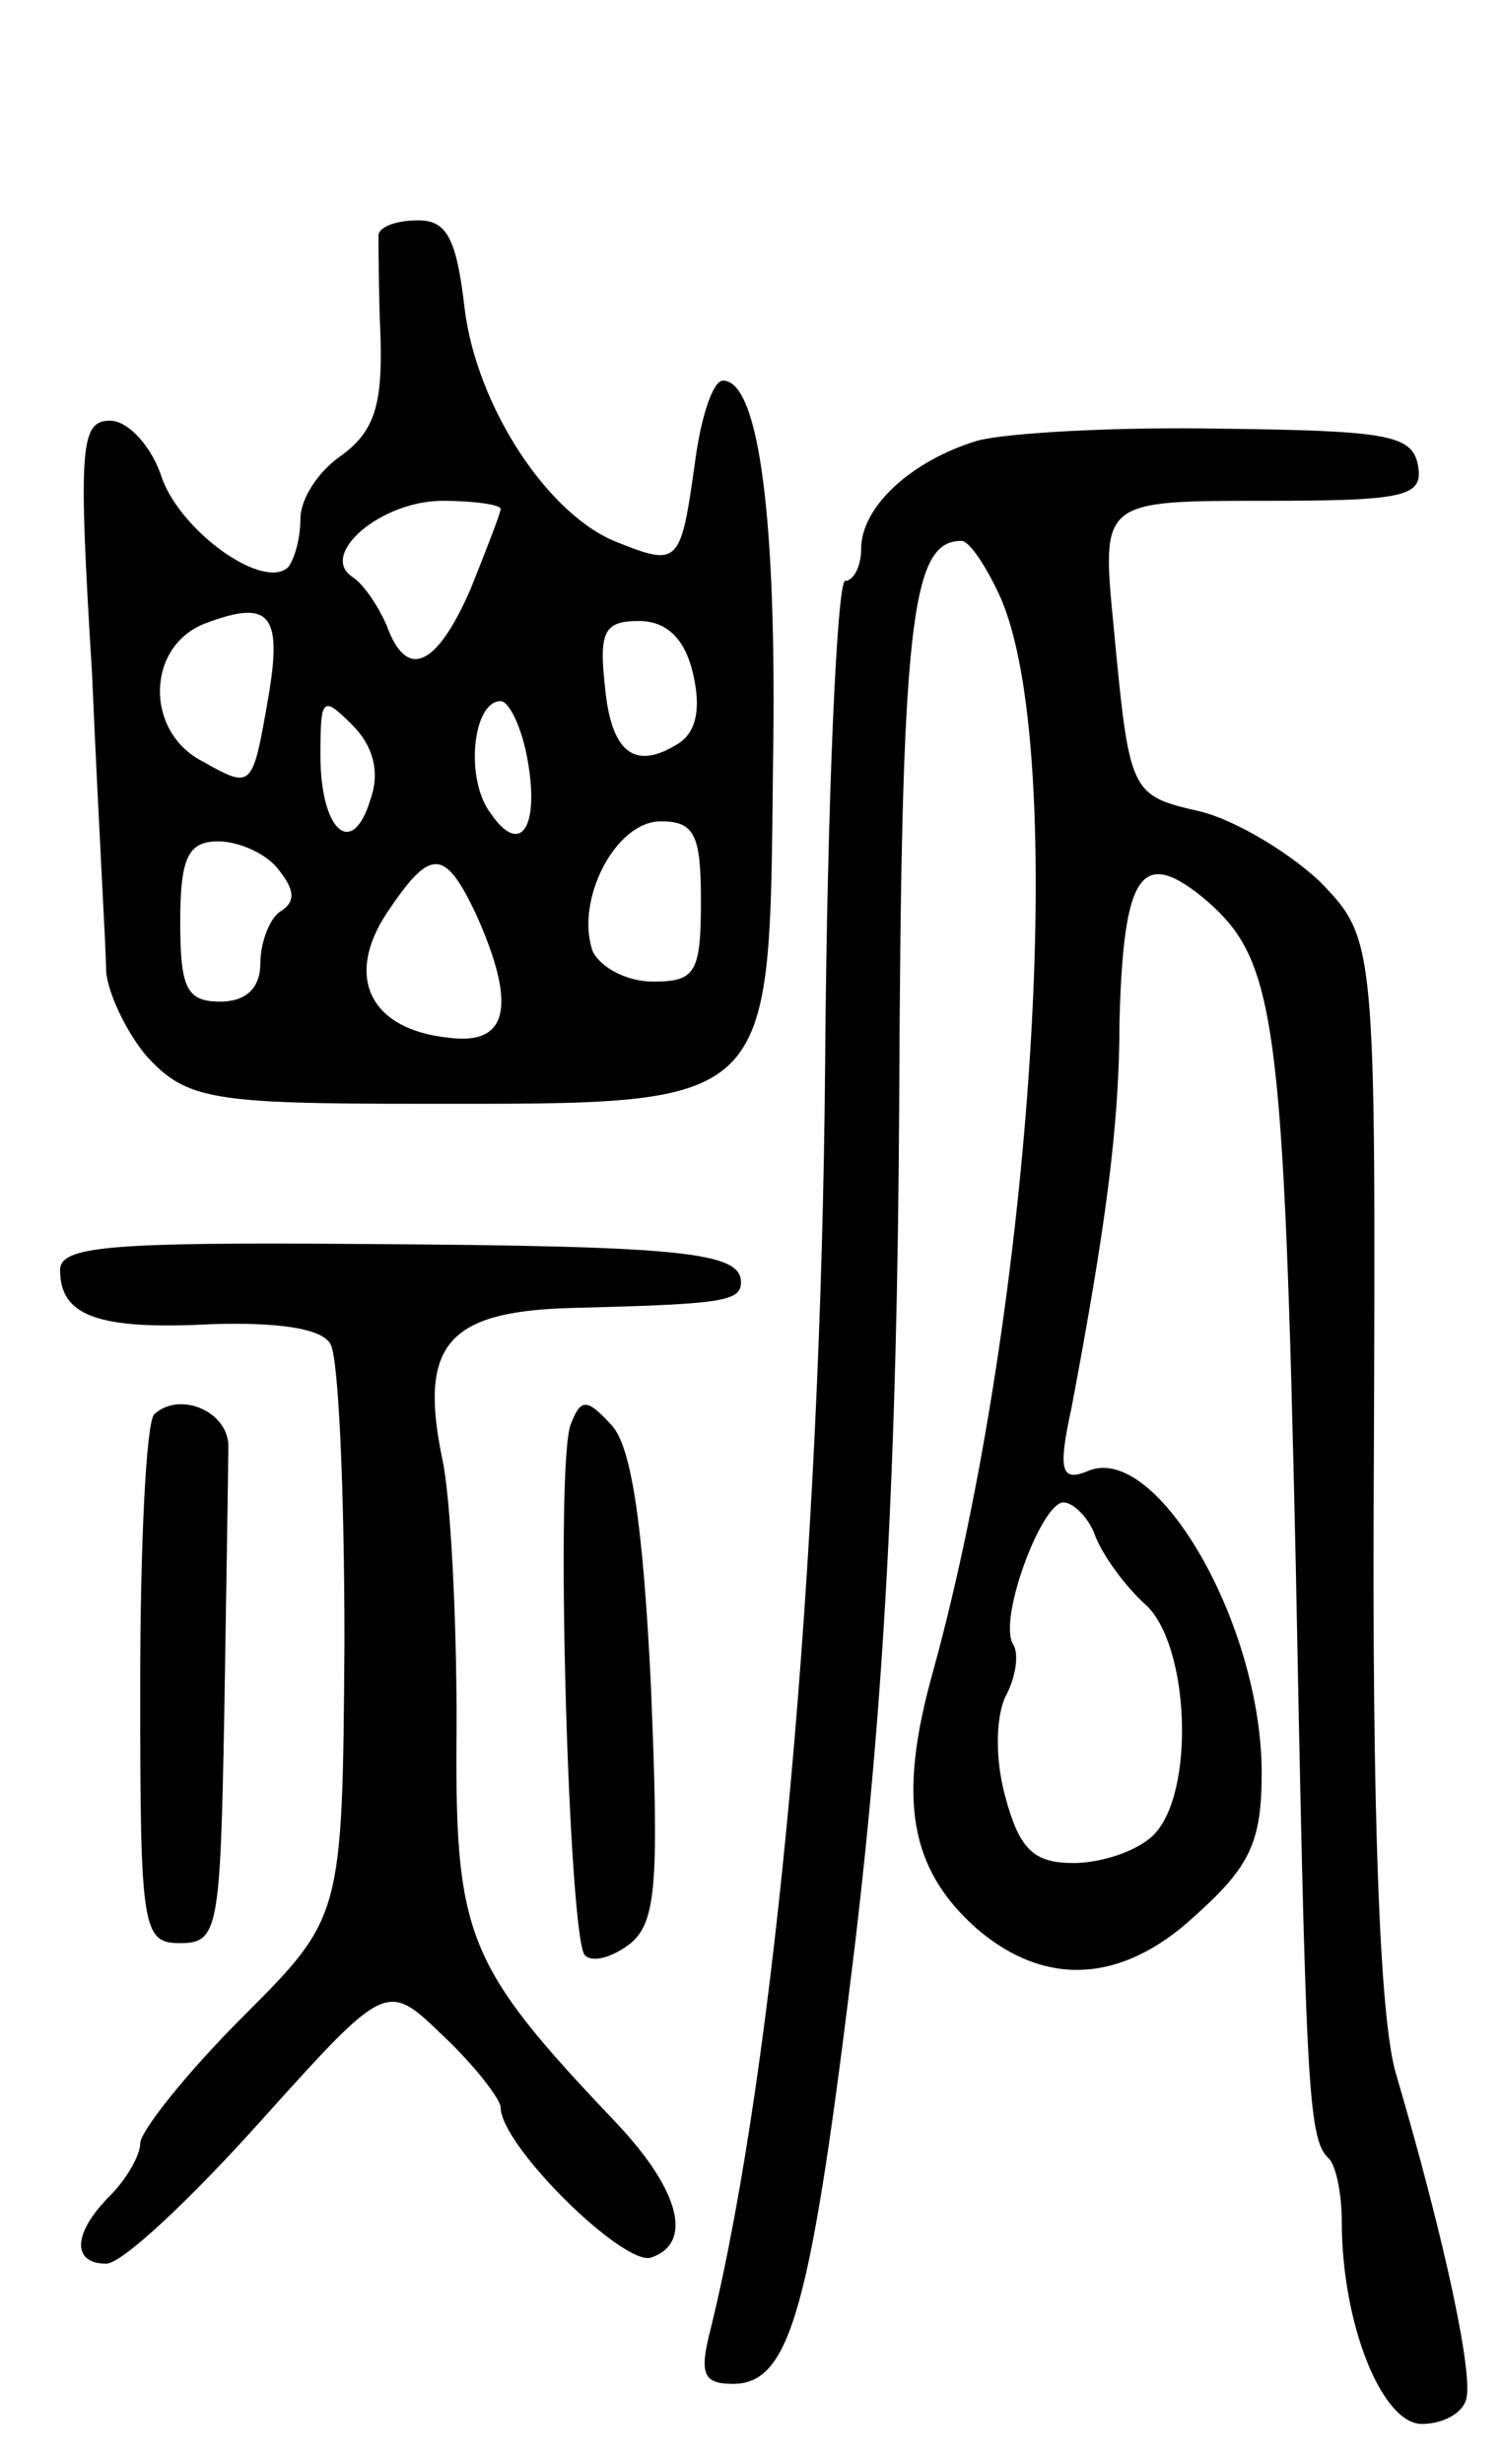 <svg version="1.0" xmlns="http://www.w3.org/2000/svg"
 width="75pt" height="123pt" viewBox="0 0 75 123"
 preserveAspectRatio="xMidYMid meet">
<g transform="translate(0,123) scale(0.1,-0.1)"
fill="#000000" stroke="none">
<path d="M189 1113 c0 -5 0 -28 1 -51 1 -34 -3 -47 -19 -59 -12 -8 -21 -22
-21 -32 0 -10 -3 -20 -6 -24 -12 -12 -53 17 -63 44 -5 16 -17 29 -26 29 -15 0
-16 -13 -9 -127 3 -71 7 -137 7 -148 1 -11 10 -30 20 -42 20 -22 33 -24 137
-24 179 0 174 -4 176 170 2 122 -7 191 -25 191 -5 0 -11 -18 -14 -41 -7 -50
-8 -52 -38 -40 -35 13 -71 68 -77 117 -4 35 -9 44 -23 44 -11 0 -19 -3 -20 -7z
m61 -137 c0 -2 -7 -20 -15 -40 -17 -39 -32 -46 -42 -18 -4 9 -11 20 -17 24
-17 11 14 38 45 38 16 0 29 -2 29 -4z m-116 -94 c-8 -46 -8 -46 -33 -32 -29
15 -28 58 2 69 32 12 38 4 31 -37z m212 12 c4 -17 2 -29 -7 -35 -22 -14 -34
-5 -37 29 -3 27 0 32 17 32 14 0 23 -9 27 -26z m-161 -63 c-9 -30 -25 -16 -25
22 0 29 1 30 16 15 10 -10 14 -23 9 -37z m78 22 c7 -36 -3 -51 -18 -29 -13 17
-9 56 5 56 4 0 10 -12 13 -27z m87 -73 c0 -36 -3 -40 -24 -40 -13 0 -26 7 -30
15 -9 25 11 65 34 65 17 0 20 -7 20 -40z m-211 16 c8 -10 9 -16 1 -21 -5 -3
-10 -15 -10 -26 0 -12 -7 -19 -20 -19 -17 0 -20 7 -20 40 0 32 4 40 19 40 10
0 24 -6 30 -14z m99 -23 c20 -45 16 -65 -14 -61 -39 4 -52 30 -31 62 22 33 29
33 45 -1z"/>
<path d="M488 1010 c-33 -10 -58 -33 -58 -54 0 -9 -4 -16 -8 -16 -4 0 -9 -109
-10 -242 -2 -248 -25 -499 -57 -630 -6 -23 -4 -28 11 -28 29 0 39 38 61 220
14 118 21 237 22 419 1 241 6 281 31 281 4 0 12 -12 19 -27 35 -76 17 -355
-33 -537 -18 -64 -12 -99 22 -129 34 -29 72 -27 108 6 28 25 34 37 34 72 0 74
-52 164 -86 151 -14 -6 -16 -1 -9 31 17 90 24 141 24 193 2 75 11 88 44 60 34
-30 38 -59 44 -330 5 -258 6 -287 16 -297 4 -3 7 -18 7 -32 0 -51 20 -101 40
-101 10 0 20 5 22 12 4 11 -10 78 -35 163 -8 27 -12 128 -11 303 1 263 1 263
-27 292 -16 15 -43 31 -60 35 -35 8 -35 9 -43 93 -6 62 -6 62 75 62 71 0 80 2
77 18 -3 15 -16 17 -98 18 -52 1 -107 -2 -122 -6z m59 -547 c4 -10 15 -25 25
-34 22 -20 25 -94 4 -115 -8 -8 -26 -14 -40 -14 -20 0 -27 7 -34 33 -5 18 -5
39 0 50 5 9 7 21 4 26 -8 12 14 71 25 71 5 0 13 -8 16 -17z"/>
<path d="M30 596 c0 -23 19 -30 76 -27 32 1 55 -2 59 -10 4 -6 7 -73 7 -149
-1 -137 -1 -137 -51 -187 -28 -28 -51 -57 -51 -63 0 -6 -7 -18 -15 -26 -19
-19 -19 -34 -2 -34 8 0 42 32 77 71 63 70 63 70 91 43 16 -15 29 -32 29 -36 0
-19 61 -79 75 -75 21 7 15 33 -17 67 -76 80 -81 93 -80 200 0 53 -3 112 -7
131 -12 57 2 74 62 76 77 2 87 3 87 13 0 15 -30 18 -187 19 -128 1 -153 -1
-153 -13z"/>
<path d="M77 524 c-4 -4 -7 -65 -7 -136 0 -121 1 -128 20 -128 19 0 20 7 22
115 1 63 2 123 2 132 1 18 -24 29 -37 17z"/>
<path d="M285 519 c-8 -20 -1 -256 7 -265 4 -4 14 -1 23 6 13 11 14 32 10 129
-4 82 -10 120 -20 130 -12 13 -15 13 -20 0z"/>
</g>
</svg>
